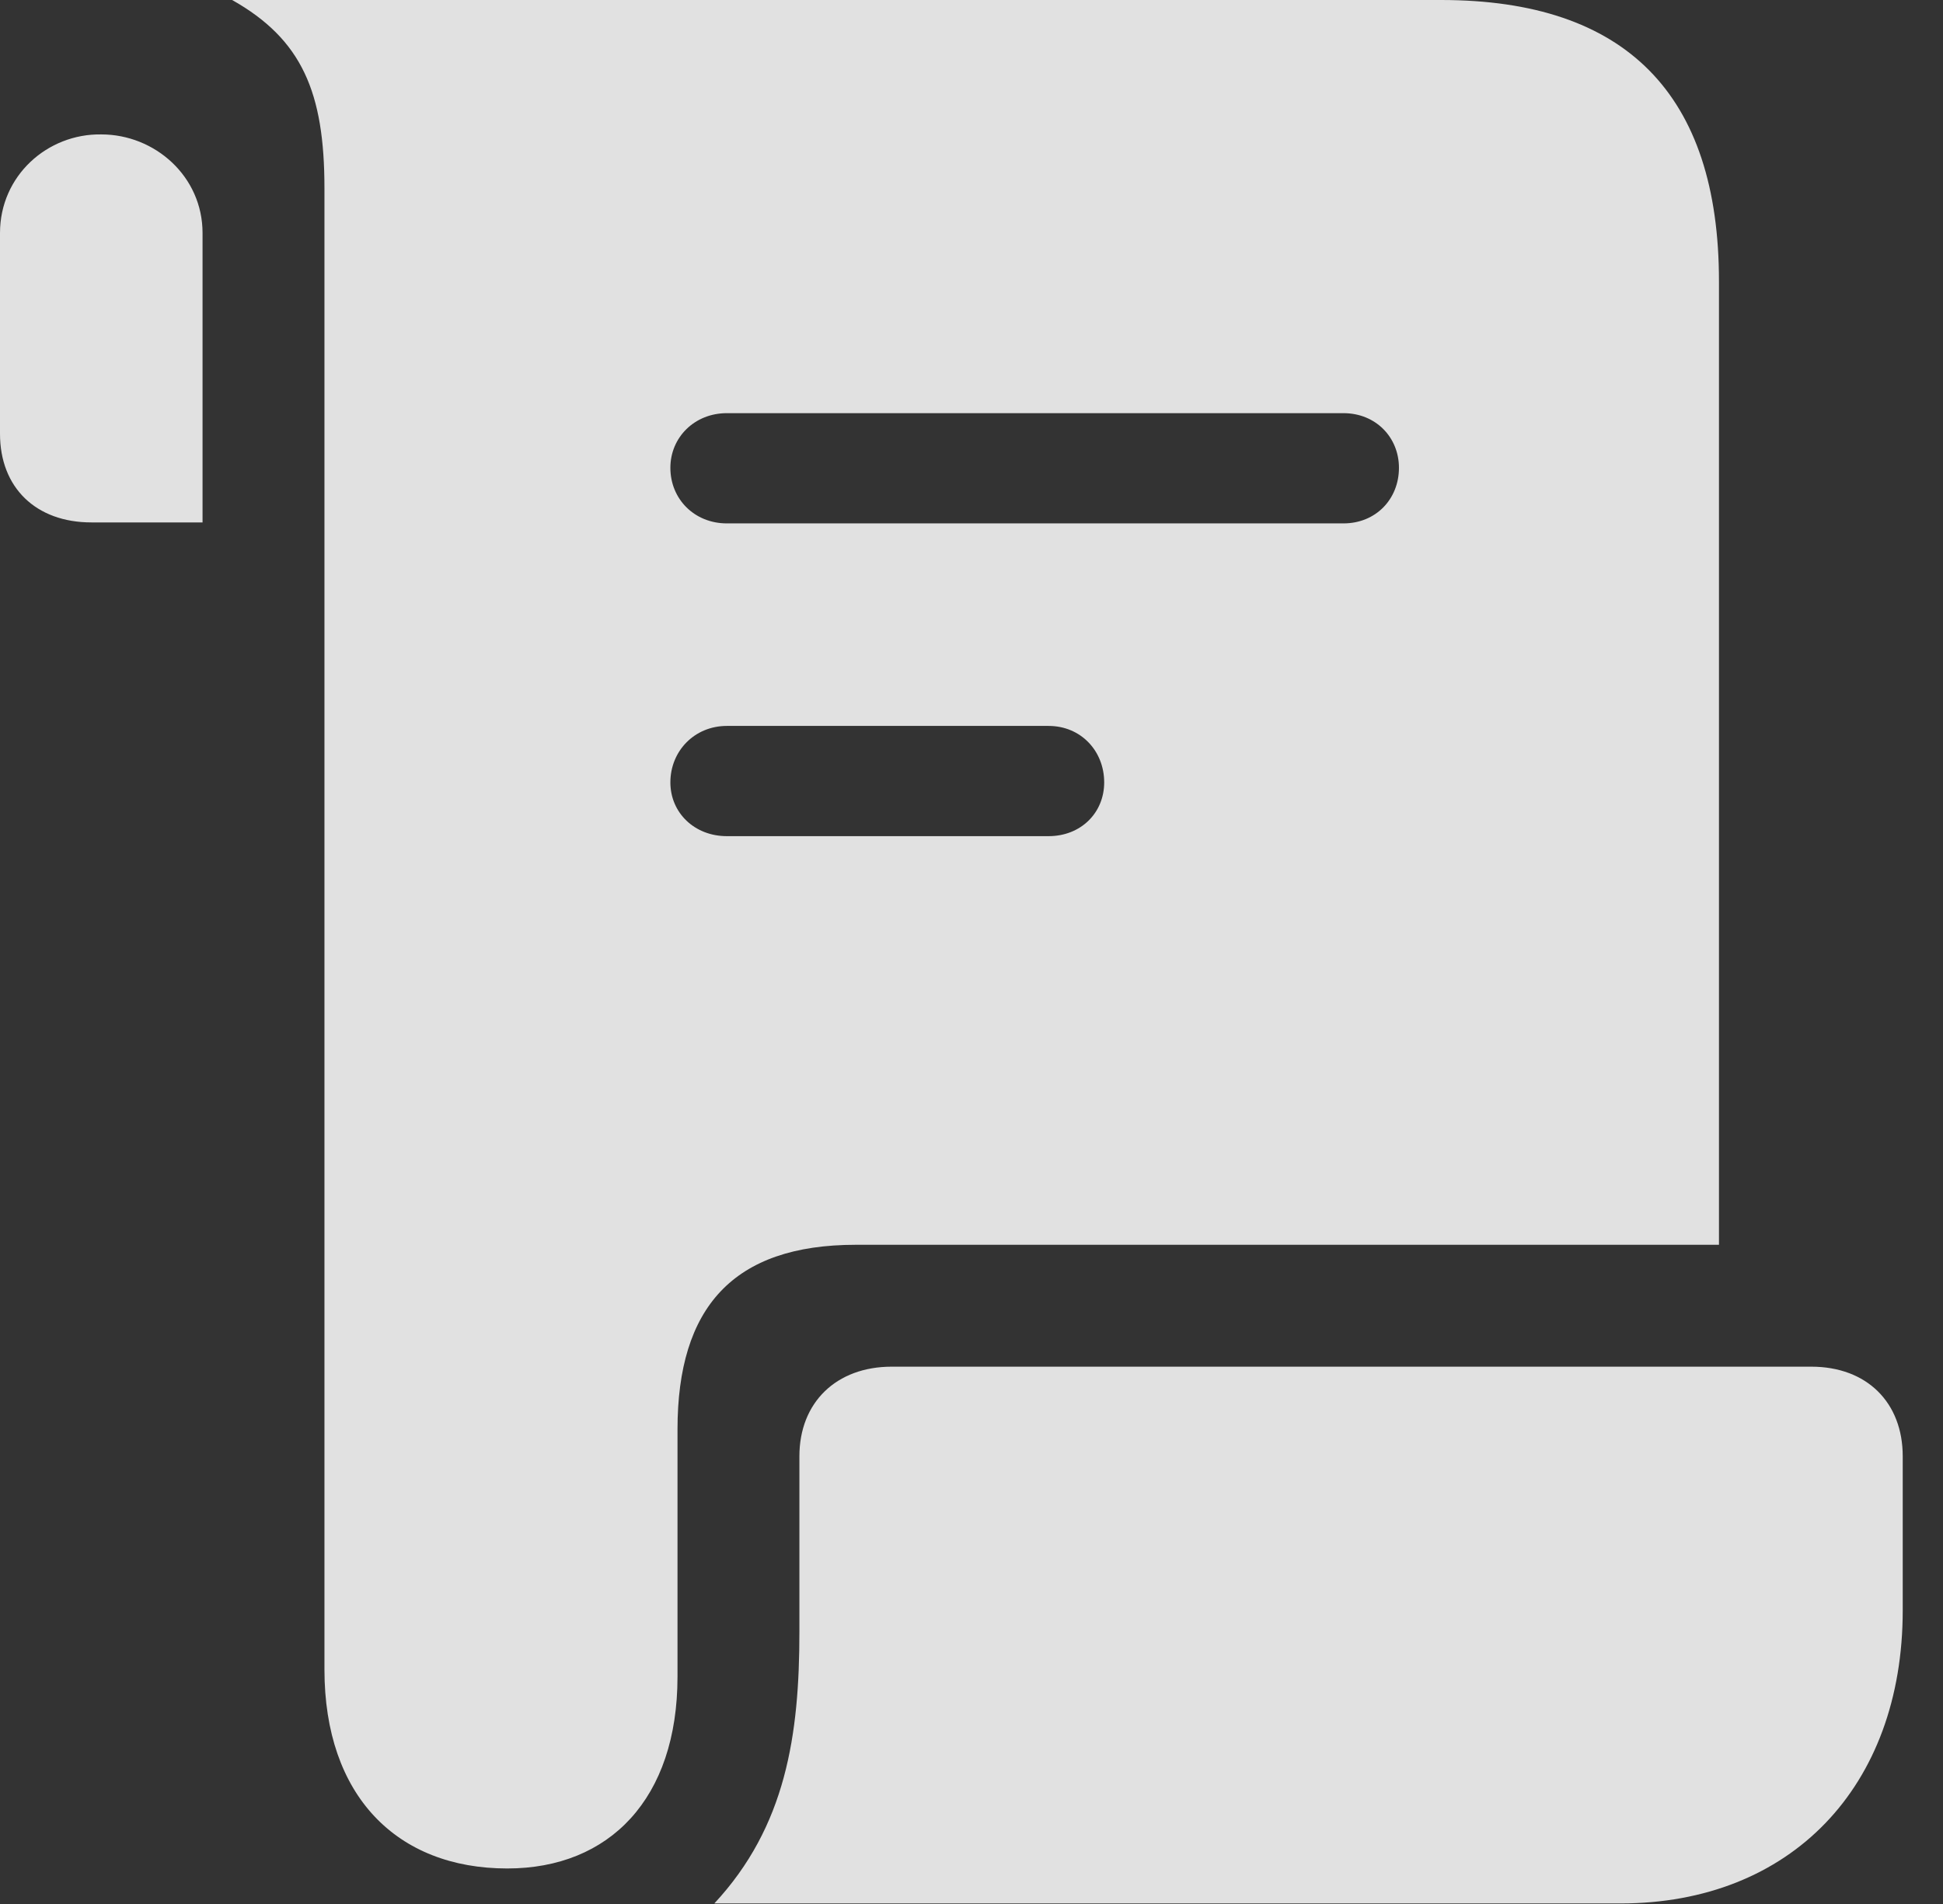 <?xml version="1.0" encoding="UTF-8"?>
<!--Generator: Apple Native CoreSVG 326-->
<!DOCTYPE svg
PUBLIC "-//W3C//DTD SVG 1.1//EN"
       "http://www.w3.org/Graphics/SVG/1.1/DTD/svg11.dtd">
<svg version="1.1" xmlns="http://www.w3.org/2000/svg" xmlns:xlink="http://www.w3.org/1999/xlink" viewBox="0 0 17.996 17.639">
 <rect x="0" y="0" width="17.996" height="17.639" fill="#333333" stroke="none"/>
 <g>
  <rect height="17.639" opacity="0" width="17.996" x="0" y="0"/>
  <path d="M0 4.018C0 4.516 0.332 4.839 0.847 4.839L1.876 4.839L1.876 2.158C1.876 1.635 1.436 1.245 0.938 1.245C0.44 1.237 0 1.627 0 2.158ZM2.15 0C2.797 0.365 3.005 0.855 3.005 1.743L3.005 15.464C3.005 16.635 3.677 17.307 4.698 17.307C5.645 17.307 6.275 16.66 6.275 15.531L6.275 13.24C6.275 12.111 6.79 11.53 7.927 11.53L15.921 11.53L15.921 2.606C15.921 0.872 15.058 0 13.348 0ZM6.209 4.333C6.209 4.051 6.433 3.827 6.732 3.827L12.443 3.827C12.742 3.827 12.957 4.051 12.957 4.333C12.957 4.624 12.742 4.848 12.443 4.848L6.732 4.848C6.433 4.848 6.209 4.624 6.209 4.333ZM6.209 7.247C6.209 6.956 6.433 6.724 6.732 6.724L9.712 6.724C10.011 6.724 10.227 6.956 10.227 7.247C10.227 7.529 10.011 7.745 9.712 7.745L6.732 7.745C6.433 7.745 6.209 7.529 6.209 7.247ZM6.616 17.631L15.008 17.631C16.585 17.631 17.623 16.552 17.623 14.916L17.623 13.489C17.623 12.991 17.291 12.659 16.776 12.659L8.259 12.659C7.745 12.659 7.404 12.991 7.404 13.489L7.404 15.116C7.404 16.07 7.28 16.917 6.616 17.631Z" fill="white" fill-opacity="0.85"/>
 </g>
</svg>
